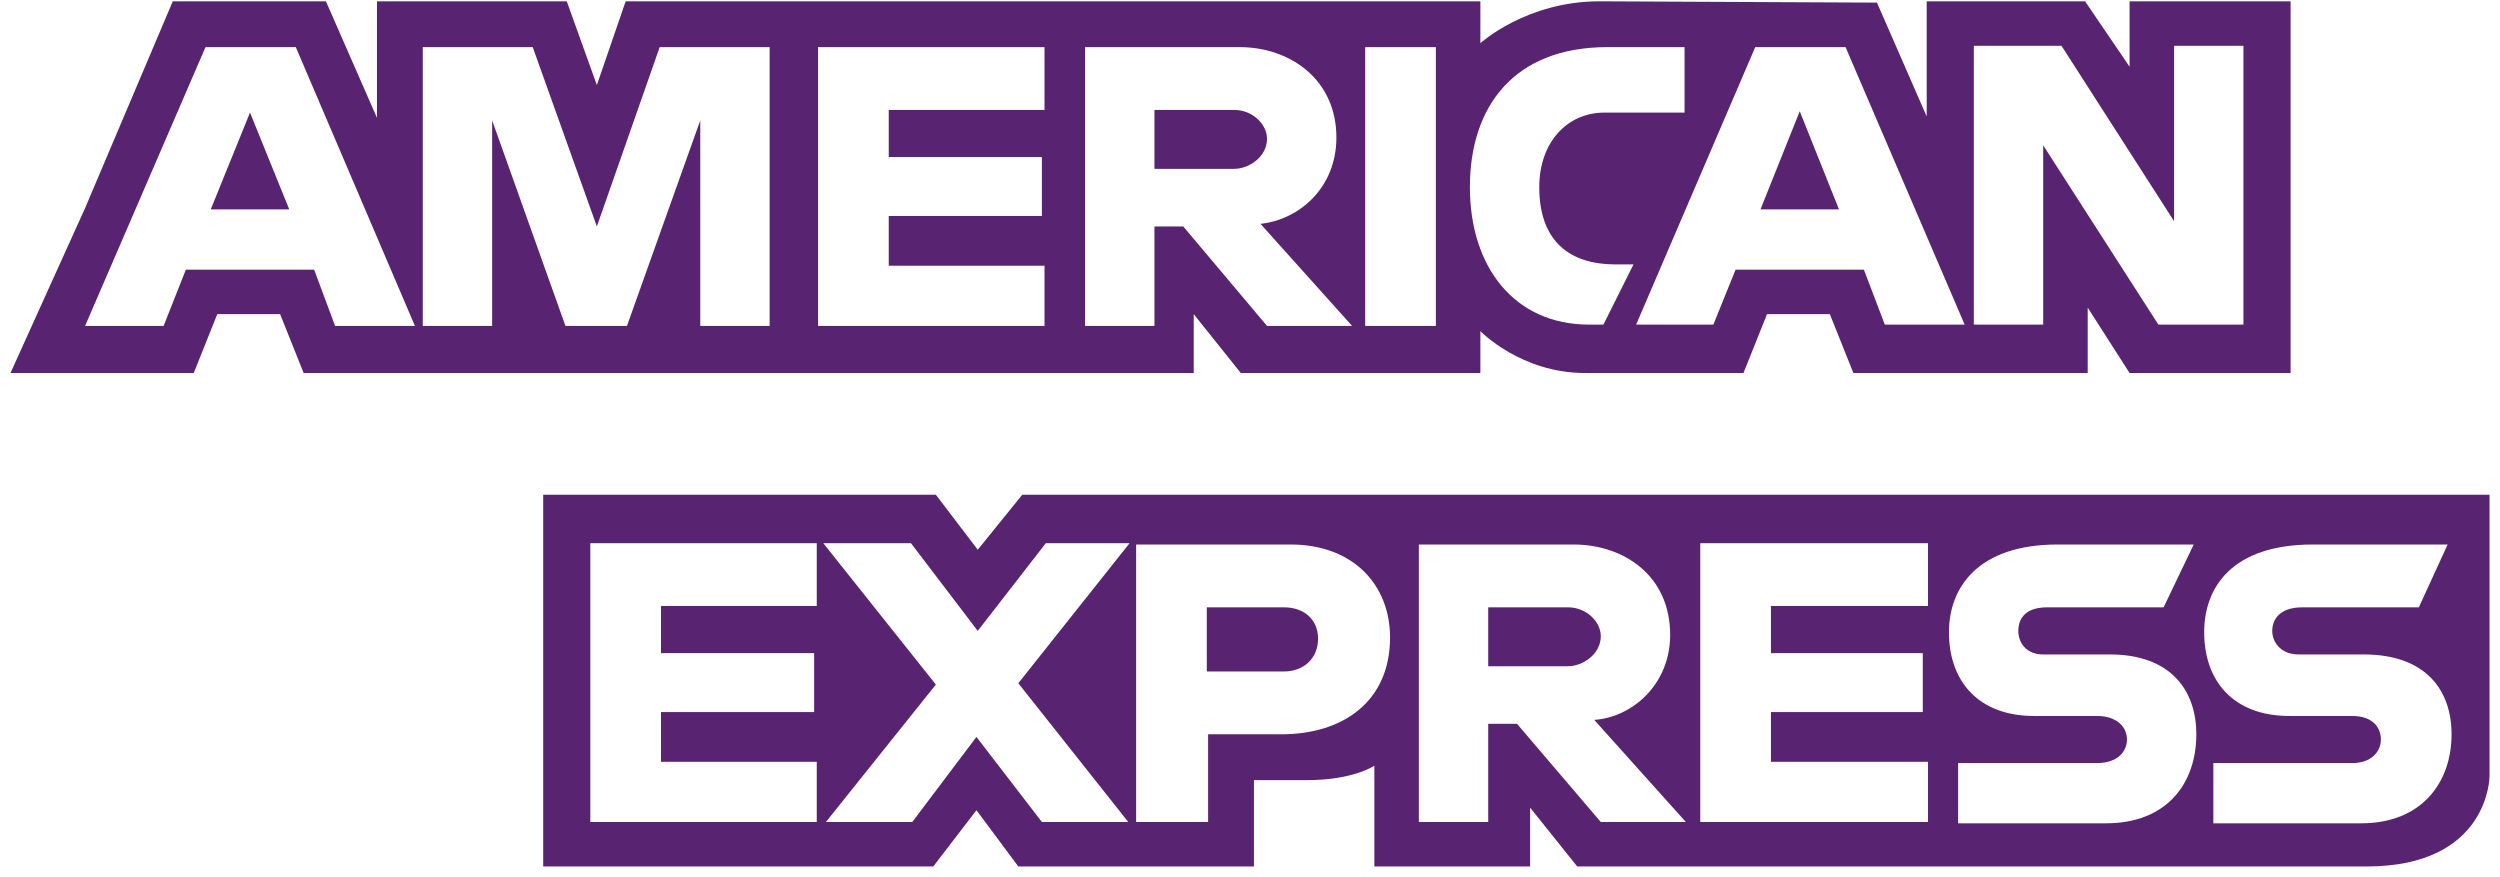 <svg version="1.2" xmlns="http://www.w3.org/2000/svg" viewBox="0 0 191 67" width="191" height="67"><style>.a{fill:#582370}</style><path fill-rule="evenodd" class="a" d="m71.5 37.8l3.2 4.2 3.4-4.2h112.1v21.5c0 0 0 6.9-9.4 6.9h-60.3l-3.6-4.5v4.5h-11.9v-7.7c0 0-1.6 1.1-5.1 1.1h-4.1v6.6h-18l-3.2-4.3-3.3 4.3h-29.8v-28.4zm-9.1 25v-4.6h-11.9v-3.8h11.7v-4.5h-11.7v-3.6h11.9v-4.8h-17.3v21.3zm84.9-4.6h-12v-3.8h11.6v-4.5h-11.6v-3.6h12v-4.8h-17.4v21.3h17.4zm-75.8-5.9l-8.4 10.5h6.6l4.9-6.5 5 6.5h6.6l-8.4-10.6 8.5-10.7h-6.4l-5.2 6.7-5.1-6.7h-6.7zm15.3-10.7v21.2h5.5v-6.7h5.6c4.7 0 8.3-2.5 8.3-7.4 0-4-2.8-7.1-7.6-7.1zm5.4 4.8h5.9c1.5 0 2.6 0.9 2.6 2.4 0 1.5-1.1 2.5-2.6 2.5h-5.9zm21.5 8.9h2.2l6.4 7.5h6.5l-7-7.8c2.9-0.2 5.8-2.7 5.8-6.5 0-4.5-3.5-6.9-7.4-6.9h-11.8v21.2h5.3zm8.6-6.7c0 1.4-1.4 2.3-2.5 2.3h-6.1v-4.5h6.1c1.4 0 2.5 1.1 2.5 2.2zm38.6 14.3c4.7 0 6.9-3.1 6.9-6.8 0-3.4-2-6.1-6.6-6.1h-5.1c-1.3 0-1.9-0.9-1.9-1.8 0-0.9 0.5-1.8 2.2-1.8h8.9l2.3-4.8h-10.4c-6.1 0-8.3 3.3-8.3 6.7 0 3.8 2.3 6.4 6.5 6.4h4.8c1.6 0 2.3 0.9 2.3 1.8 0 0.9-0.7 1.8-2.3 1.8h-10.6v4.6zm8.2-4.6v4.6h11.3c4.6 0 6.9-3.1 6.9-6.8 0-3.4-2-6.1-6.7-6.1h-5c-1.3 0-2-0.9-2-1.8 0-0.9 0.6-1.8 2.3-1.8h8.9l2.2-4.8h-10.3c-6.2 0-8.3 3.3-8.3 6.7 0 3.8 2.3 6.4 6.5 6.4h4.8c1.6 0 2.2 0.9 2.2 1.8 0 0.9-0.7 1.8-2.2 1.8z"/><path fill-rule="evenodd" class="a" d="m24.9 0.1l3.9 8.9v-8.9h14.5l2.3 6.4 2.2-6.4h65.3v3.2c0 0 3.5-3.2 9.1-3.2l21.2 0.1 3.8 8.7v-8.8h12.1l3.4 5v-5h12.3v28.4h-12.3l-3.2-5v5h-17.9l-1.8-4.5h-4.8l-1.8 4.5h-12.1c-4.9 0-8-3.2-8-3.2v3.2h-18.3l-3.6-4.5v4.5h-68l-1.8-4.5h-4.8l-1.8 4.5h-14l5.7-12.6 6.7-15.8zm7.4 3.5v21.3h5.3v-15.7l5.6 15.7h4.7l5.6-15.7v15.7h5.3v-21.3h-8.4l-4.8 13.7-4.9-13.7zm-19.8 21.3l1.7-4.3h9.8l1.6 4.3h6.1l-9.1-21.3h-6.9l-9.2 21.3zm3.6-8.9l3-7.4 3 7.4zm63.7 8.9v-4.6h-11.9v-3.8h11.7v-4.5h-11.7v-3.6h11.9v-4.8h-17.3v21.3zm8.4 0v-7.6h2.2l6.4 7.6h6.5l-7-7.8c2.9-0.3 5.8-2.7 5.8-6.6 0-4.4-3.5-6.9-7.4-6.9h-11.8v21.3zm8.6-14.3c0 1.4-1.4 2.3-2.5 2.3h-6.1v-4.5h6.1c1.4 0 2.5 1.1 2.5 2.2zm12.9-7h-5.4v21.3h5.4zm11.7 21.2h1.1l2.3-4.6h-1.4c-3.4 0-5.8-1.7-5.8-5.9 0-3.4 2.1-5.7 5-5.7h6.1v-5h-5.9c-7.1 0-10.5 4.5-10.5 10.7 0 6.1 3.4 10.5 9.1 10.5zm12.7-21.2l-9.1 21.2h5.9l1.7-4.2h9.8l1.6 4.2h6.1l-9.1-21.2zm3.4 4.9l3 7.5h-6zm13.3-5v21.3h5.3v-13.7l8.8 13.7h6.5v-21.3h-5.3v13.4l-8.6-13.4z"/></svg>